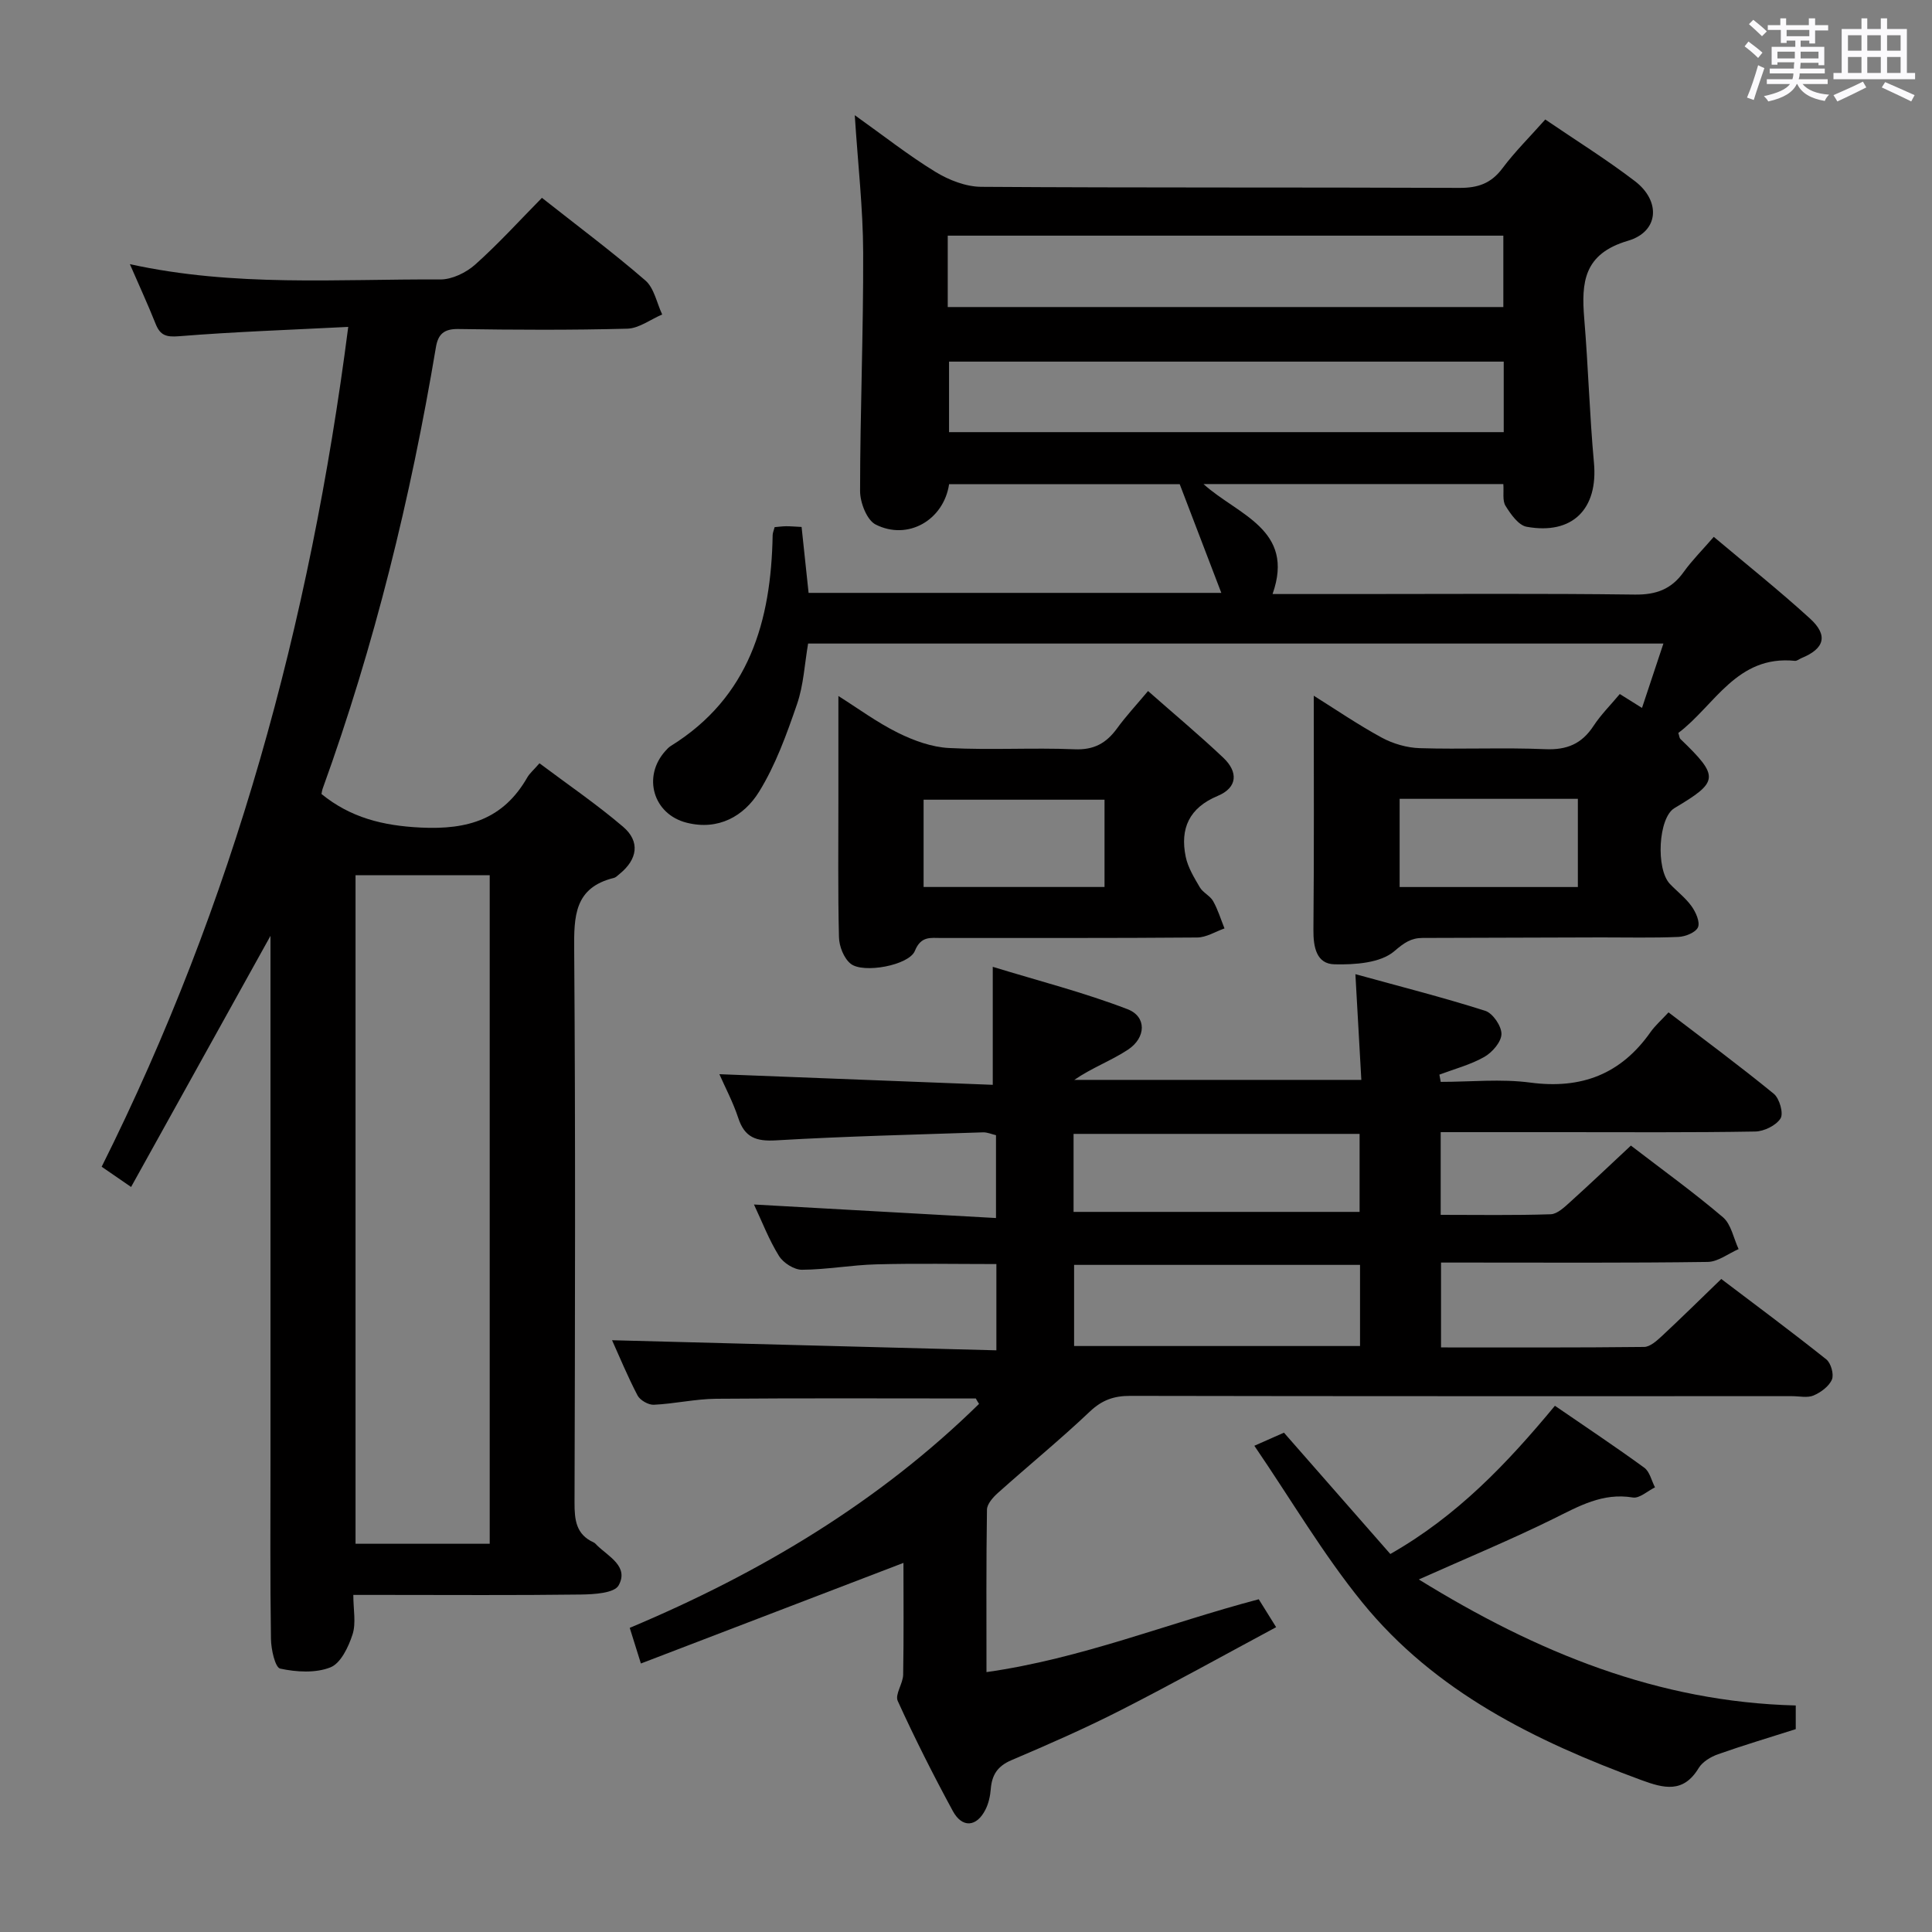 <svg enable-background="new 0 0 400 400" viewBox="0 0 400 400" xmlns="http://www.w3.org/2000/svg"><rect x="0" y="0" width="400" height="400" fill="#808080" stroke="none"/><path d="m361.2 9.6.8-1c.9.7 1.9 1.4 2.9 2.3l-.9 1.1c-1-1-2-1.8-2.8-2.4zm.5 10.6c.9-2.1 1.6-4.3 2.3-6.7.4.2.8.4 1.3.6-.7 2.1-1.5 4.3-2.2 6.6zm.4-15.2.9-.9c1 .8 2 1.6 2.8 2.4l-1 1c-.9-.9-1.8-1.7-2.7-2.5zm12.5-1.2h1.2v1.4h2.7v1.1h-2.7v2.7h-1.2v-.6h-1.8v1.3h4.9v3.8h-1.2v-.5h-3.7c0 .4-.1.9-.1 1.2h5.1v1h-5.2c0 .5-.1.9-.2 1.2h6v1h-5.2c1.1 1.3 2.9 2 5.5 2.2-.4.4-.7.8-.9 1.3-2.9-.5-4.8-1.6-5.7-3.5h-.1c-.8 1.7-2.7 2.9-5.9 3.6-.2-.4-.6-.8-.9-1.1 2.8-.6 4.6-1.4 5.4-2.5h-4.8v-1h5.3c.1-.3.2-.7.2-1.2h-4.9v-1h5c0-.4 0-.8.1-1.3h-3.5v.5h-1.2v-3.7h4.9v-1.3h-1.8v.5h-1.2v-2.7h-2.7v-1h2.6v-1.4h1.2v1.4h4.7v-1.4zm-6.6 8.3h3.6c0-.4 0-.9 0-1.4h-3.6zm1.9-4.6h4.7v-1.3h-4.7zm6.6 3.2h-3.7v1.4h3.7z" fill="#fbfafc"/><path d="m385.3 3.8h1.3v2.2h2.8v-2.2h1.3v2.2h4.1v9.1h1.7v1.3h-16.9v-1.3h1.7v-9.1h4.1v-2.2zm.4 13.1.7 1.2c-1.8.9-3.8 1.9-6 2.9-.2-.4-.5-.8-.8-1.3 2.3-1 4.3-1.9 6.1-2.8zm-3.1-6.4h2.8v-3.2h-2.8zm0 4.6h2.8v-3.3h-2.8zm4-4.6h2.8v-3.2h-2.8zm0 4.6h2.8v-3.3h-2.8zm3.7 1.9c2.1.9 4.1 1.8 6.1 2.7l-.7 1.3c-2.2-1.1-4.2-2-6.1-2.9zm3.2-9.7h-2.8v3.2h2.8v-3.1zm-2.8 7.8h2.8v-3.3h-2.8z" fill="#fbfafc"/><g fill="#010000"><path d="m202.03 289.54c-17.93 0-35.86-.09-53.79.06-4.3.04-8.58 1.04-12.88 1.24-1.12.05-2.85-.94-3.37-1.94-2.07-3.96-3.77-8.11-5.27-11.42 26.33.69 52.79 1.39 79.57 2.09 0-6.47 0-11.9 0-17.86-8.36 0-16.61-.16-24.85.06-5.14.13-10.26 1.09-15.4 1.12-1.62.01-3.87-1.42-4.76-2.86-2.08-3.34-3.5-7.09-5.18-10.65 16.73.93 33.21 1.85 50.11 2.8 0-6.37 0-11.62 0-17.15-.85-.19-1.78-.62-2.7-.59-14.29.48-28.59.82-42.86 1.66-4.11.24-6.48-.6-7.8-4.63-1.08-3.28-2.73-6.38-3.91-9.07 18.79.73 37.57 1.46 56.6 2.2 0-8.24 0-15.62 0-24.43 9.35 2.87 18.84 5.29 27.92 8.78 3.97 1.53 3.84 5.88.08 8.37-3.46 2.29-7.48 3.75-11.12 6.26h59.43c-.4-7.06-.79-13.96-1.23-21.89 9.27 2.56 18.16 4.81 26.89 7.59 1.56.5 3.38 3.17 3.35 4.81s-1.91 3.8-3.54 4.73c-2.87 1.63-6.18 2.49-9.31 3.67.09.5.18 1 .28 1.5 6.19 0 12.47-.66 18.56.15 10.58 1.4 18.75-1.75 24.87-10.45.95-1.35 2.23-2.46 3.73-4.09 7.46 5.7 14.77 11.11 21.8 16.86 1.18.97 2.05 4.05 1.39 5.1-.92 1.46-3.41 2.68-5.25 2.71-13.33.23-26.66.13-39.99.13-8.3 0-16.59 0-25.12 0v17.12c7.6 0 15.2.13 22.78-.12 1.39-.05 2.88-1.51 4.07-2.58 4.18-3.77 8.26-7.66 12.53-11.64 6.5 5 12.99 9.67 19.06 14.84 1.71 1.46 2.19 4.35 3.24 6.59-2.13.93-4.26 2.63-6.4 2.66-16.5.23-33 .13-49.49.13-1.8 0-3.61 0-5.72 0v17.57c14.13 0 28.09.06 42.04-.1 1.23-.01 2.61-1.26 3.65-2.22 4.02-3.74 7.92-7.59 12.33-11.85 7.04 5.34 14.49 10.86 21.74 16.64.97.77 1.62 3.1 1.17 4.18-.6 1.41-2.29 2.65-3.8 3.3-1.27.54-2.95.14-4.45.14-45.66 0-91.33.03-136.99-.06-3.39-.01-5.85.84-8.38 3.23-6.15 5.83-12.73 11.2-19.05 16.86-1.02.91-2.26 2.3-2.27 3.48-.17 10.97-.1 21.94-.1 33.62 19.65-2.78 37.52-10.11 56.37-15.08.94 1.51 1.97 3.16 3.6 5.78-10.9 5.85-21.41 11.7-32.12 17.16-7.4 3.77-15.03 7.12-22.67 10.37-2.88 1.22-4.06 3.05-4.29 5.98-.12 1.45-.45 2.99-1.11 4.28-1.83 3.6-4.81 3.84-6.75.27-4.05-7.46-7.88-15.05-11.4-22.78-.62-1.35 1.09-3.6 1.12-5.44.14-7.99.06-15.98.06-23.15-17.91 6.86-35.89 13.75-54.36 20.83-1.05-3.34-1.66-5.31-2.31-7.38 27.12-11.4 51.59-26.05 72.32-46.37-.26-.38-.46-.75-.67-1.12zm79.55-27.66c-19.92 0-39.59 0-59.2 0v16.8h59.2c0-5.75 0-11.17 0-16.8zm-59.31-10.97h59.22c0-5.78 0-10.87 0-16.15-19.9 0-39.47 0-59.22 0z"/><path d="m354.82 111.15c6.83 5.75 13.58 11.13 19.94 16.93 3.8 3.47 2.98 6.23-1.78 8.17-.46.19-.93.61-1.36.57-12.06-1.23-16.61 9.26-24.14 14.93.22.68.23 1.06.42 1.24 8.18 7.86 7.93 8.87-1.22 14.32-3.36 2-3.88 12.59-.96 15.68 1.49 1.57 3.27 2.91 4.51 4.65.87 1.22 1.78 3.25 1.32 4.34-.46 1.07-2.6 1.93-4.04 2-5.32.23-10.66.09-15.99.1-12.33.03-24.66.06-36.99.11-2.41.01-3.82 1-5.85 2.74-2.86 2.46-8.16 2.82-12.39 2.72-3.73-.08-4.39-3.55-4.36-7.12.15-16.11.07-32.22.07-48.49 4.49 2.81 9.15 6 14.08 8.68 2.35 1.27 5.21 2.1 7.87 2.18 8.66.27 17.34-.16 25.99.21 4.47.19 7.54-1.1 9.97-4.8 1.53-2.34 3.56-4.35 5.45-6.62 1.45.91 2.7 1.69 4.6 2.88 1.48-4.46 2.89-8.71 4.43-13.33-59.34 0-117.96 0-177.08 0-.73 4.23-.93 8.6-2.3 12.56-2.14 6.22-4.42 12.57-7.85 18.12-3.15 5.09-8.45 8.06-14.97 6.42-6.96-1.74-9.22-9.56-4.43-14.86.33-.37.68-.76 1.1-1.02 16.28-10.09 20.79-25.87 21.11-43.67.01-.47.22-.93.41-1.65.81-.07 1.6-.18 2.39-.19.97 0 1.93.09 3.19.15.49 4.64.96 9.03 1.45 13.65h85.45c-3.01-7.86-5.8-15.16-8.61-22.5-15.95 0-31.87 0-47.75 0-1.12 7.43-8.53 11.72-15.2 8.35-1.83-.92-3.23-4.55-3.23-6.94.01-16.47.7-32.94.64-49.41-.03-9.09-1.08-18.18-1.74-28.4 5.97 4.25 11.12 8.32 16.68 11.72 2.79 1.71 6.31 3.09 9.51 3.11 32.99.22 65.99.08 98.98.22 3.84.02 6.57-.91 8.92-4.05 2.57-3.44 5.66-6.49 8.87-10.11 6.33 4.31 12.67 8.26 18.57 12.77 5.38 4.12 4.99 10.45-1.45 12.34-9.17 2.7-9.67 8.59-9.05 16.12.83 9.93 1.1 19.91 2.01 29.84.88 9.53-4.41 14.98-13.94 13.25-1.69-.31-3.29-2.6-4.36-4.32-.69-1.1-.33-2.85-.46-4.52-20.56 0-40.85 0-62.08 0 7.1 6.41 19.03 9.39 14.3 22.77h17.01c19.33 0 38.66-.14 57.99.11 4.43.06 7.58-1.11 10.12-4.68 1.73-2.41 3.86-4.53 6.23-7.27zm-158.6-47.58h115.03c0-5.11 0-9.84 0-14.78-38.52 0-76.7 0-115.03 0zm115.11 11.3c-38.65 0-76.83 0-114.84 0v14.6h114.84c0-4.96 0-9.57 0-14.6zm-21.55 108.78h36.9c0-6.25 0-12.14 0-18.26-12.39 0-24.46 0-36.9 0z"/><path d="m72.1 67.68c-12.18.62-23.61 1.01-35 1.93-2.69.22-3.93-.17-4.88-2.56-1.57-3.94-3.35-7.8-5.33-12.36 21.7 4.77 43.03 3.05 64.26 3.17 2.43.01 5.34-1.4 7.22-3.07 4.82-4.3 9.18-9.11 13.83-13.83 7.42 5.86 14.63 11.23 21.41 17.1 1.83 1.58 2.36 4.66 3.49 7.05-2.41 1.02-4.79 2.87-7.22 2.94-11.65.31-23.32.25-34.98.07-2.98-.05-4.2 1.07-4.65 3.78-5.22 31.15-12.71 61.72-23.47 91.45-.11.31-.14.64-.22 1.04 5.99 4.88 12.67 6.57 20.57 6.95 9.77.48 17.09-1.75 22.04-10.38.48-.84 1.28-1.5 2.52-2.93 5.83 4.37 11.82 8.46 17.31 13.14 3.58 3.05 2.99 6.75-.7 9.75-.39.31-.77.74-1.23.85-8.15 2.01-8.25 7.91-8.19 14.87.28 38.15.17 76.31.07 114.46-.01 3.59.31 6.59 3.96 8.24.29.13.51.43.75.66 2.43 2.32 6.58 4.38 4.41 8.25-.9 1.6-5.08 1.84-7.78 1.88-13.66.18-27.32.08-40.98.08-1.8 0-3.61 0-6.16 0 0 3.04.6 5.83-.16 8.18-.83 2.58-2.44 5.97-4.58 6.82-3.07 1.22-7.04.98-10.39.26-1.06-.23-1.89-3.98-1.92-6.14-.19-12.36-.1-24.69-.1-37.02 0-34.15 0-68.31 0-102.46 0-1.79 0-3.58 0-6.09-9.8 17.66-19.23 34.64-28.86 51.99-2.68-1.84-4.15-2.85-6.09-4.19 27.25-54.53 43.12-112.28 51.05-173.88zm1.51 113.52v138.42h27.78c0-46.31 0-92.31 0-138.42-9.42 0-18.39 0-27.78 0z"/><path d="m237.69 143.07c5.45 4.81 10.67 9.16 15.59 13.82 3.06 2.9 3.01 6.15-1.18 7.9-5.89 2.46-7.82 6.75-6.61 12.6.46 2.22 1.75 4.32 2.92 6.32.65 1.11 2.12 1.74 2.75 2.85 1 1.77 1.59 3.76 2.36 5.66-1.89.66-3.77 1.87-5.66 1.88-17.66.15-35.32.08-52.98.1-2.2 0-4.2-.46-5.47 2.68-1.22 2.99-10.71 4.73-13.29 2.65-1.41-1.13-2.38-3.6-2.42-5.5-.24-9.49-.11-18.99-.12-28.48 0-6.97 0-13.94 0-21.45 4.02 2.53 7.99 5.47 12.34 7.62 3.27 1.62 6.99 2.97 10.58 3.15 8.64.45 17.33-.1 25.98.26 4 .17 6.54-1.25 8.76-4.28 1.84-2.54 3.99-4.84 6.45-7.78zm-46.47 40.57h37.46c0-6.25 0-12.14 0-18.07-12.65 0-24.99 0-37.46 0z"/><path d="m293.75 327.01c24.53 15.15 49.56 25.36 78.04 26.09v4.9c-5.55 1.77-10.87 3.35-16.1 5.2-1.5.53-3.21 1.56-4 2.86-3.18 5.26-7.21 4.2-11.89 2.48-21.94-8.08-42.69-18.25-57.75-36.77-8.1-9.96-14.66-21.17-22.35-32.44 3.05-1.35 4.79-2.11 6.13-2.71 7.53 8.59 14.74 16.82 22.02 25.12 13.87-7.9 24.13-18.69 34.08-30.69 6.3 4.33 12.5 8.45 18.51 12.83 1.12.82 1.49 2.68 2.21 4.06-1.54.75-3.21 2.33-4.59 2.1-6.26-1.04-11.16 1.8-16.42 4.4-8.78 4.33-17.84 8.08-27.89 12.57z"/></g></svg>